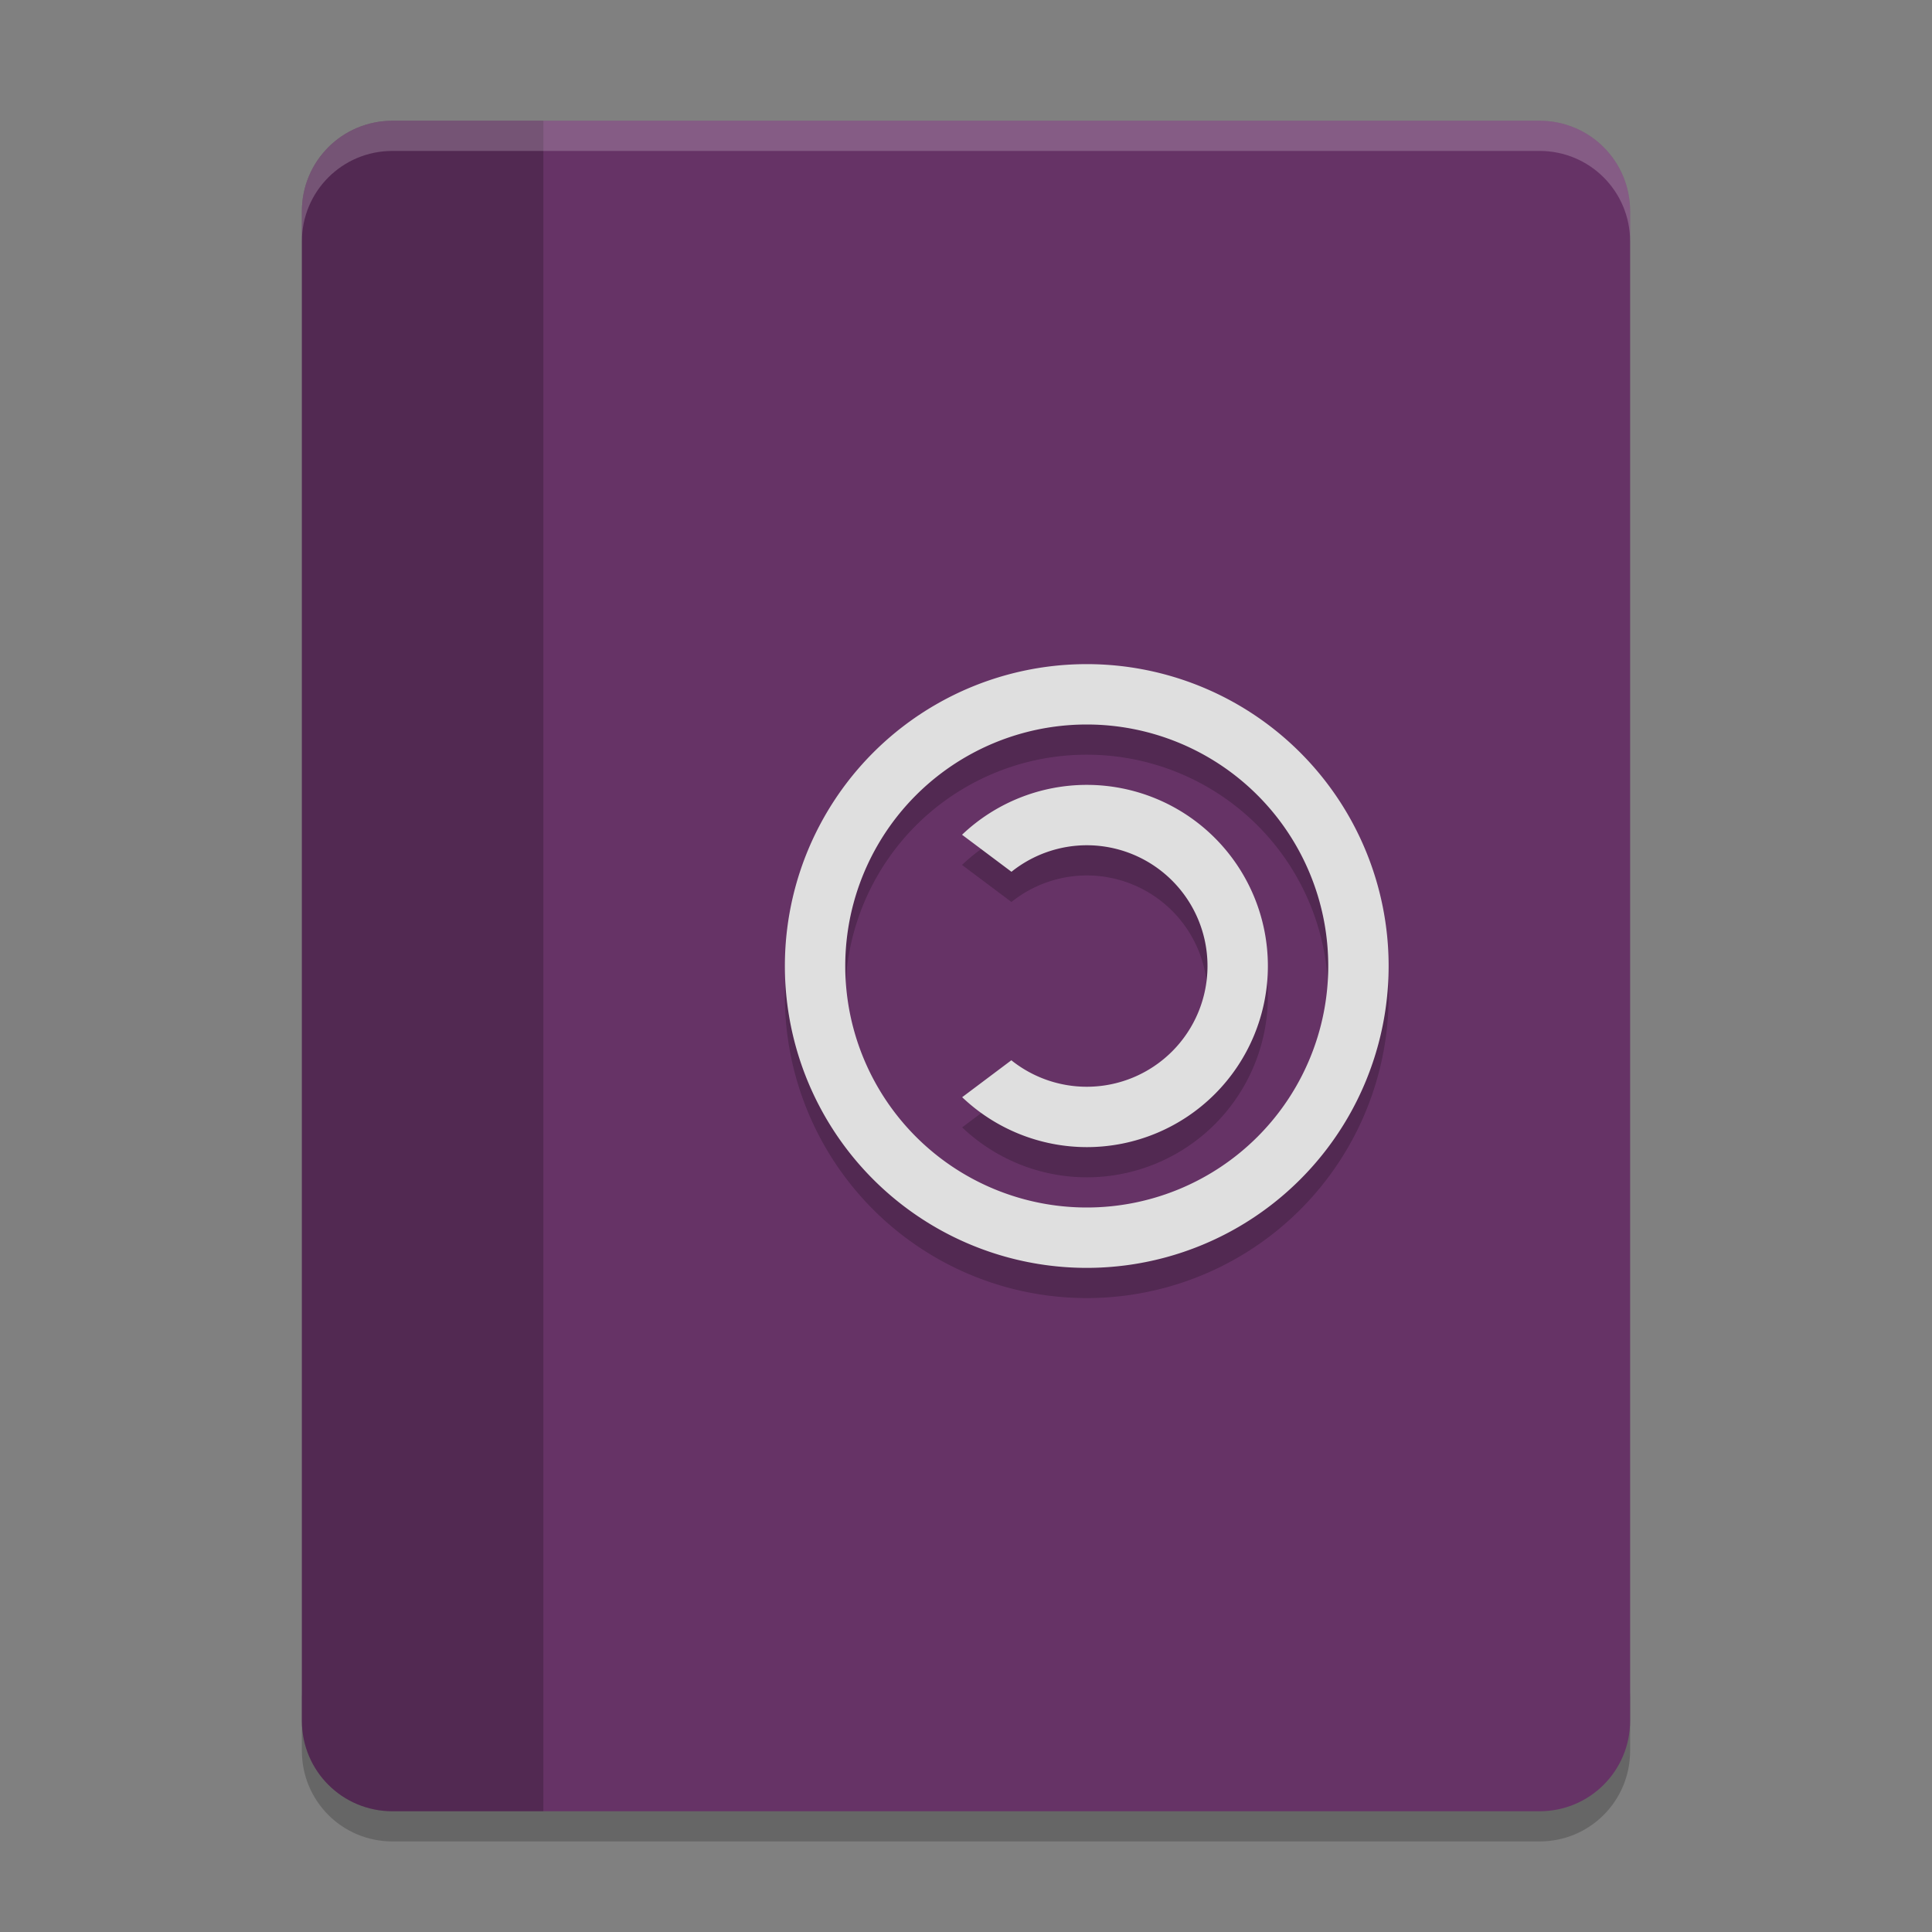 <svg xmlns="http://www.w3.org/2000/svg" height="64" width="64" version="1.1" viewBox="0 0 64 64">
 <rect x="0" y="0" width="64" height="64" fill="#808080" stroke="none"/>
 <path style="opacity:.2" d="m10 56v2c0 1.662 1.338 3 3 3h38c1.662 0 3-1.338 3-3v-2c0 1.662-1.338 3-3 3h-38c-1.662 0-3-1.338-3-3z"/>
 <path style="fill:#636" d="m13 4c-1.662 0-3 1.338-3 3v50c0 1.662 1.338 3 3 3h38c1.662 0 3-1.338 3-3v-50c0-1.662-1.338-3-3-3h-38z"/>
 <path style="opacity:.2" d="m13 4c-1.662 0-3 1.338-3 3v50c0 1.662 1.338 3 3 3h5v-56z"/>
 <path style="opacity:.2;fill:#fff" d="m13 4c-1.662 0-3 1.338-3 3v1c0-1.662 1.338-3 3-3h38c1.662 0 3 1.338 3 3v-1c0-1.662-1.338-3-3-3h-38z"/>
 <g style="opacity:.2" transform="matrix(-1,0,0,1,60,3)">
  <path style="opacity:1" d="m24 20a10 10 0 0 0 -10 10 10 10 0 0 0 10 10 10 10 0 0 0 10 -10 10 10 0 0 0 -10 -10zm0 2a8 8 0 0 1 8 8 8 8 0 0 1 -8 8 8 8 0 0 1 -8 -8 8 8 0 0 1 8 -8z"/>
  <path style="opacity:1" d="m24 24a6 6 0 0 0 -6 6 6 6 0 0 0 6 6 6 6 0 0 0 4.127 -1.654l-1.629-1.223a4 4 0 0 1 -2.498 0.877 4 4 0 0 1 -4 -4 4 4 0 0 1 4 -4 4 4 0 0 1 2.494 0.879l1.637-1.227a6 6 0 0 0 -4.131 -1.652z"/>
 </g>
 <g style="fill:#dfdfdf" transform="matrix(-1,0,0,1,60,2)">
  <path style="fill:#dfdfdf" d="m24 20a10 10 0 0 0 -10 10 10 10 0 0 0 10 10 10 10 0 0 0 10 -10 10 10 0 0 0 -10 -10zm0 2a8 8 0 0 1 8 8 8 8 0 0 1 -8 8 8 8 0 0 1 -8 -8 8 8 0 0 1 8 -8z"/>
  <path style="fill:#dfdfdf" d="m24 24a6 6 0 0 0 -6 6 6 6 0 0 0 6 6 6 6 0 0 0 4.127 -1.654l-1.629-1.223a4 4 0 0 1 -2.498 0.877 4 4 0 0 1 -4 -4 4 4 0 0 1 4 -4 4 4 0 0 1 2.494 0.879l1.637-1.227a6 6 0 0 0 -4.131 -1.652z"/>
 </g>
</svg>
